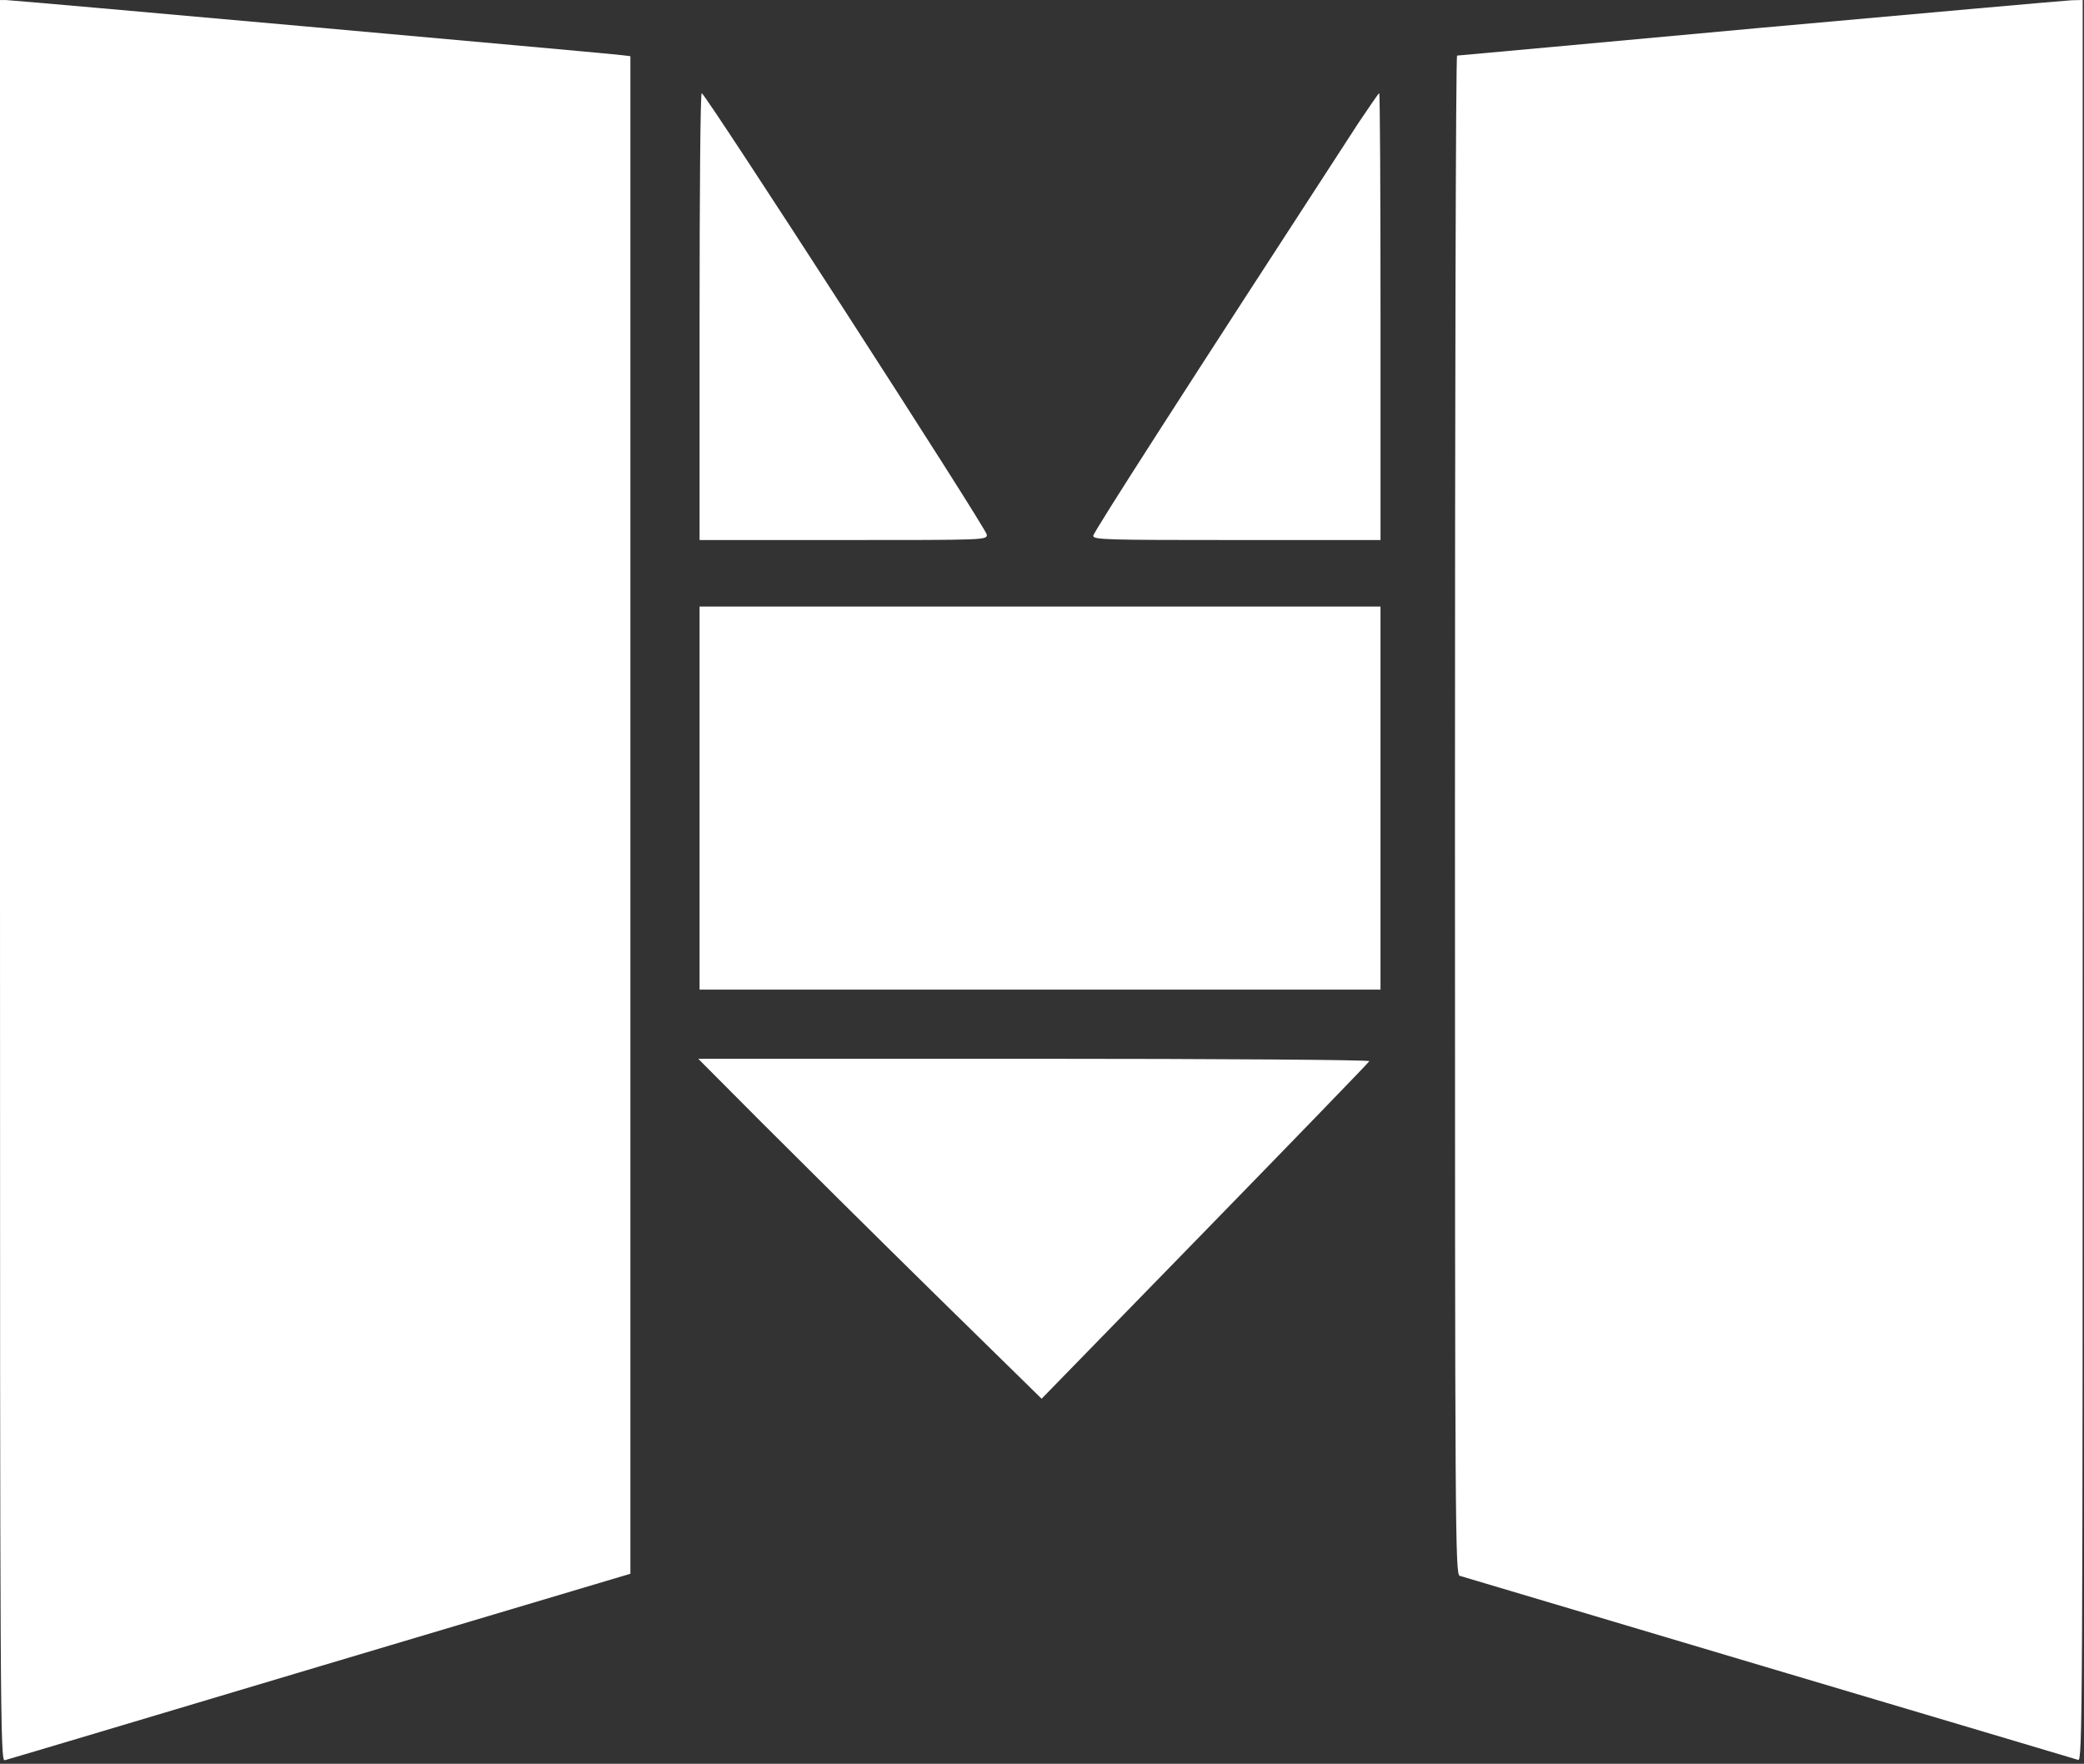 <svg width="592" height="501" viewBox="0 0 592 501" fill="none" xmlns="http://www.w3.org/2000/svg">
<rect x="0" y="0" width="592" height="501" fill="#333333" stroke="none"/>
<path d="M0 250.194C0 488.131 0.076 500.372 1.36 499.994C2.04 499.843 42.313 487.829 90.823 473.322L179.076 447.027V231.531V15.959L175.147 15.506C168.8 14.826 3.551 0.016 1.738 0.016H0V250.194Z" fill="white"/>
<path d="M499.825 7.934C452.902 12.241 414.216 15.792 413.914 15.792C413.536 15.868 413.309 112.886 413.309 231.515C413.309 436.281 413.385 447.237 414.669 447.615C415.349 447.842 454.867 459.553 502.469 473.759C550.072 487.888 589.59 499.676 590.345 499.902C591.554 500.28 591.63 488.039 591.63 250.178V3.79918e-05L588.456 0.076C586.643 0.151 546.823 3.702 499.825 7.934Z" fill="white"/>
<path d="M198.726 89.928V153.398H239.528C280.028 153.398 280.33 153.398 280.33 151.887C280.33 150.3 200.313 26.458 199.33 26.458C198.953 26.458 198.726 55.02 198.726 89.928Z" fill="white"/>
<path d="M385.893 34.921C336.628 110.707 310.56 151.207 310.56 152.189C310.56 153.323 314.187 153.398 351.362 153.398H392.164V89.928C392.164 55.02 392.013 26.458 391.786 26.458C391.635 26.458 388.991 30.312 385.893 34.921Z" fill="white"/>
<path d="M198.726 226.699V281.102H295.442H392.158V226.699V172.296H295.442H198.726V226.699Z" fill="white"/>
<path d="M216.478 318.957C226.452 328.931 248.365 350.692 265.214 367.24L295.892 397.312L342.285 349.71C367.824 323.491 388.905 301.73 388.981 301.427C389.132 301.05 346.29 300.747 293.776 300.747H198.344L216.478 318.957Z" fill="white"/>
</svg>
